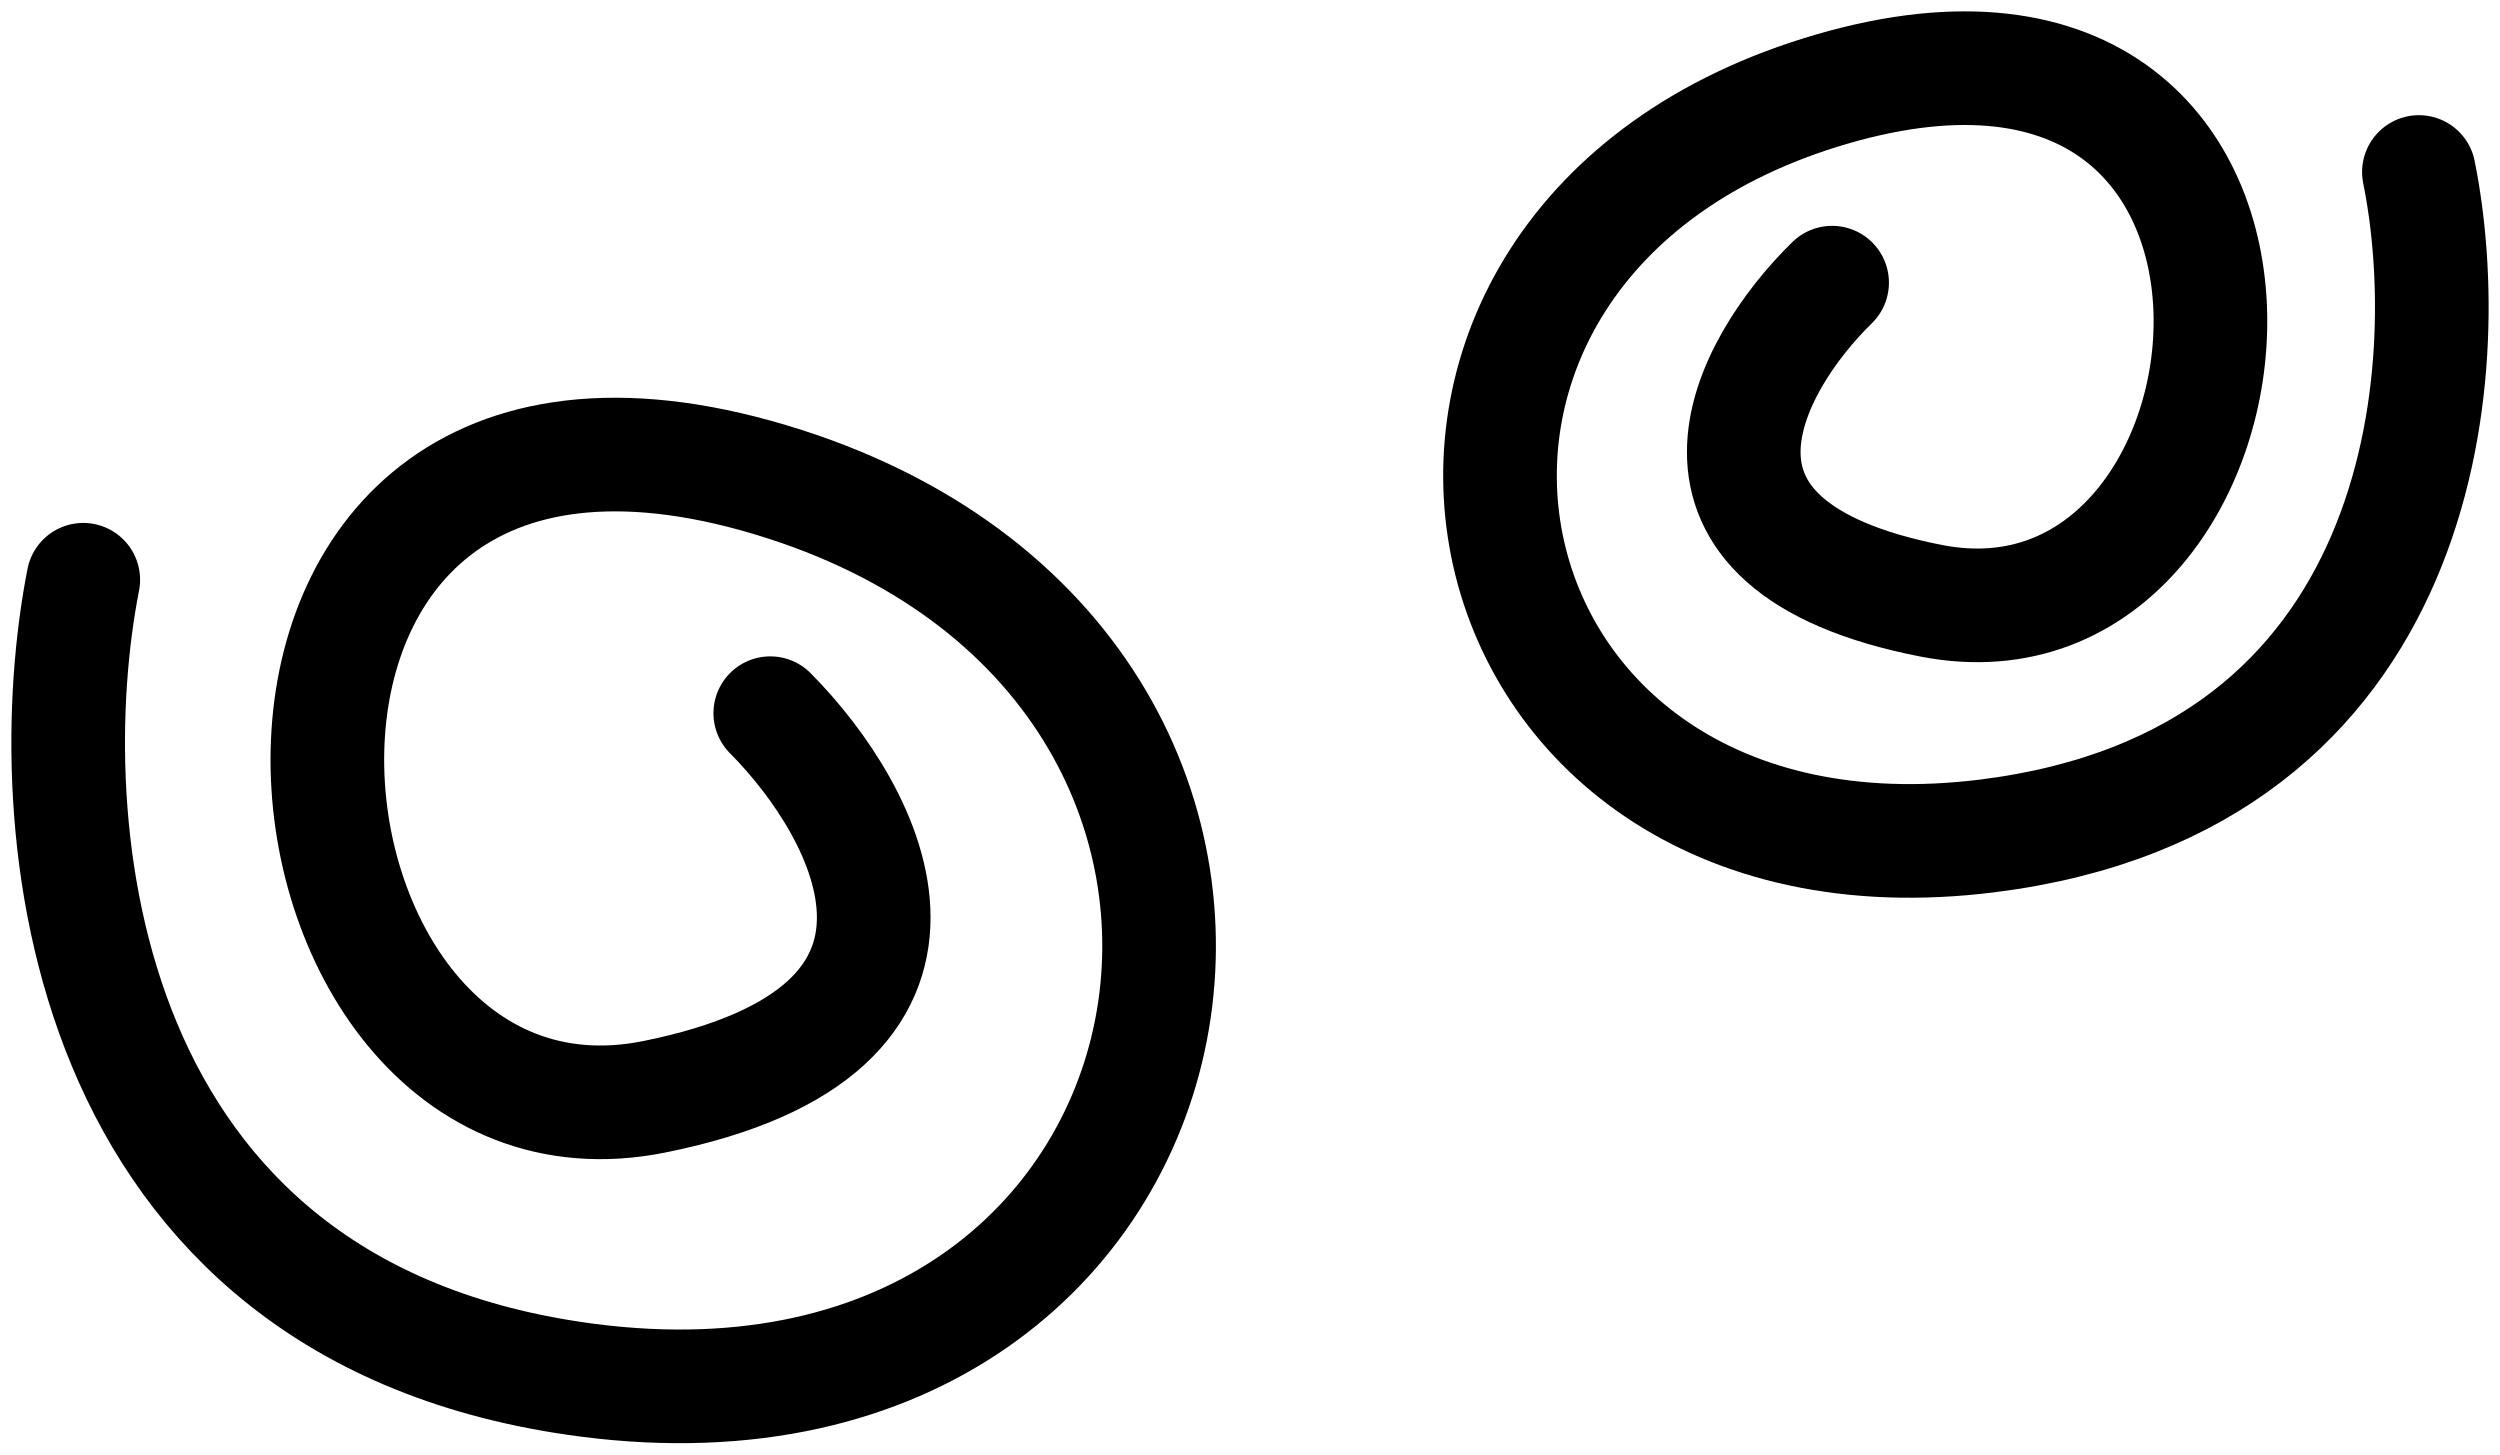 <svg width="110" height="64" viewBox="0 0 110 64" fill="none" xmlns="http://www.w3.org/2000/svg">
<path d="M33.892 31.38C38.262 35.782 43.36 45.322 28.793 48.258C10.584 51.927 6.942 13.034 33.892 21.106C60.841 29.178 54.286 64.402 25.88 60.733C3.155 57.798 1.601 36.027 3.664 25.509" stroke="black" stroke-width="5" stroke-linecap="round"/>
<path d="M80.613 12.437C76.881 16.088 72.526 23.999 84.968 26.433C100.522 29.476 103.633 -2.777 80.613 3.917C57.594 10.611 63.194 39.821 87.457 36.779C106.868 34.344 108.195 16.291 106.432 7.568" stroke="black" stroke-width="5" stroke-linecap="round"/>
</svg>
